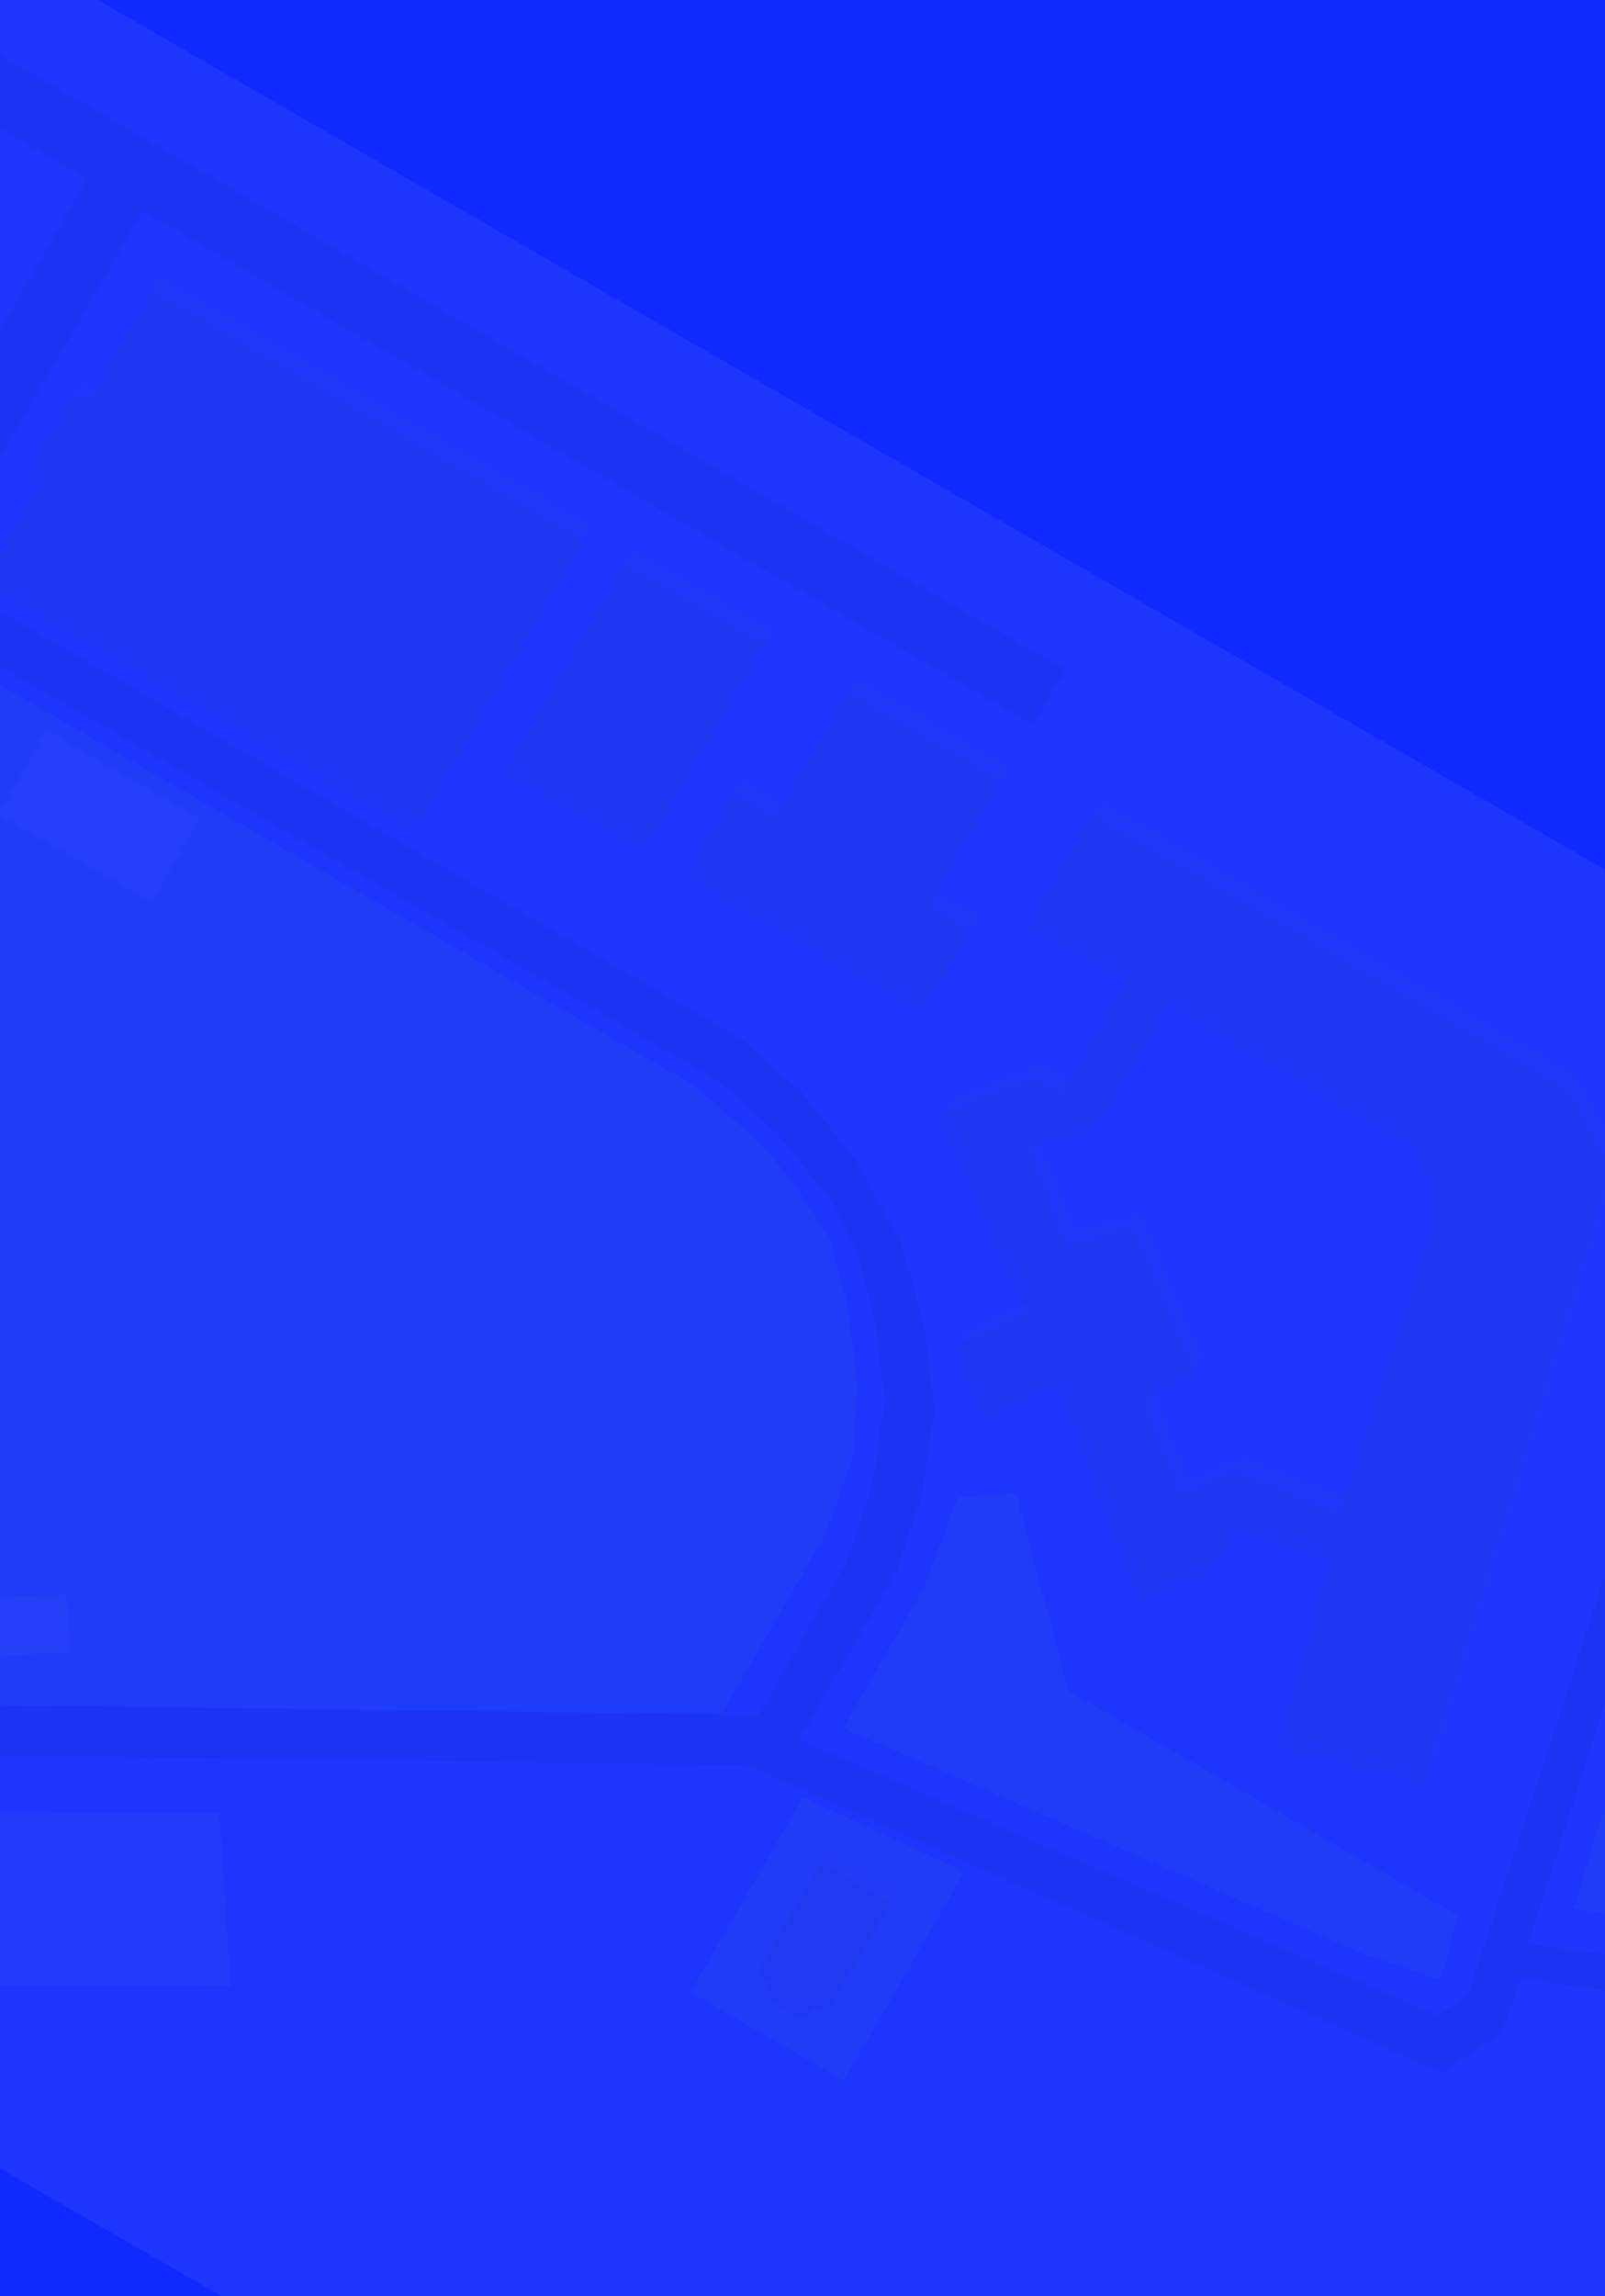 <svg width="400" height="572" viewBox="0 0 400 572" fill="none" xmlns="http://www.w3.org/2000/svg">
<rect x="0" y="0" width="400" height="572" fill="#333333" stroke="none"/>
<g clip-path="url(#clip0)">
<rect width="400" height="572" fill="#0F2AFF"/>
<g opacity="0.4">
<path opacity="0.4" d="M943.342 530L-481.941 -292L-722.199 123.692L703.079 945.692L943.342 530Z" fill="#EEEEEE"/>
<path opacity="0.4" d="M-192.014 406.372L-188.009 399.444L-195.338 372.123L-417.279 244.123L-444.629 251.444L-448.633 258.372L-465.973 248.372L-461.968 241.444L-469.296 214.123L-611.477 132.123L-618.806 104.803L-434.608 -213.895L-407.257 -221.215L265.501 166.785L257.492 180.641L35.552 52.641L-16.504 142.708L184.63 258.708L199.966 272.172L213.302 289.1L224.634 309.492L230.497 331.349L232.892 351.205L229.817 372.526L223.274 391.846L199.248 433.415L358.376 502.095L365.848 497.167L407.644 368.851L451.691 292.641L473.571 286.785L886.24 524.785L892.107 546.641L850.062 619.387L833.651 623.78L778.165 591.78L772.159 602.172L755.749 606.564L724.539 588.564L723.073 583.1L601.698 513.1L585.289 517.492L550.61 497.492L542.602 511.349L520.721 517.205L510.318 511.205L378.861 493.009L374.249 506.631L359.305 516.487L186.306 439.808L-84.367 436.123L-139.853 404.123L-167.202 411.444L-171.207 418.372L-192.014 406.372ZM-81.829 423.731L188.845 427.415L210.868 389.31L217.411 369.99L220.487 348.669L218.091 328.813L213.694 312.421L207.295 299.492L193.96 282.564L178.624 269.1L-22.511 153.1L-142.64 360.946L-133.846 393.731L-81.829 423.731ZM-189.331 361.731L-156.511 352.946L21.68 44.641L-241.875 -107.359L-420.066 200.946L-411.273 233.731L-189.331 361.731ZM-463.29 203.731L-430.47 194.946L-250.276 -116.823L-406.328 -206.823L-428.209 -200.967L-604.398 103.874L-598.535 125.731L-463.29 203.731ZM380.813 484.273L510.855 502.277L521.258 508.277L537.669 503.885L549.682 483.1L407.5 401.1L380.813 484.273ZM561.55 494.564L585.825 508.564L596.765 505.636L604.774 491.78L601.843 480.851L577.568 466.851L566.628 469.78L558.619 483.636L561.55 494.564ZM727.077 576.172L728.543 581.636L756.286 597.636L761.756 596.172L767.762 585.78L766.297 580.315L738.554 564.315L733.084 565.78L731.082 569.244L609.707 499.244L605.703 506.172L727.077 576.172ZM553.686 476.172L561.694 462.315L578.104 457.923L609.315 475.923L613.711 492.315L731.617 560.315L781.671 473.713L473.034 295.713L456.625 300.105L416.582 369.387L408.036 392.172L553.686 476.172ZM836.189 611.387L847.129 608.459L883.167 546.105L878.772 529.713L788.608 477.713L742.558 557.387L836.189 611.387Z" fill="#424242"/>
<path opacity="0.4" d="M-21.045 158.564L-137.17 359.482L-126.91 397.731L-81.829 423.731L179.907 426.879L205.935 381.846L212.478 362.525L213.55 344.669L211.155 324.813L206.759 308.42L196.891 293.492L188.49 284.028L173.154 270.564L-21.045 158.564Z" fill="#89EBAD"/>
<path opacity="0.4" d="M200.177 447.808L240.326 466.344L210.293 518.305L172.146 496.305L200.177 447.808Z" fill="#89EBAD"/>
<path opacity="0.4" d="M238.754 373.062L253.163 372.133L266.354 421.31L363.452 477.31L358.911 493.167L339.571 486.631L210.188 430.487L230.209 395.846L238.754 373.062Z" fill="#89EBAD"/>
<path opacity="0.4" d="M412.434 408.564L392.268 475.454L514.859 495.349L516.325 500.813L519.792 502.813L530.732 499.884L536.739 489.492L533.808 478.564L412.434 408.564Z" fill="#89EBAD"/>
<path opacity="0.4" d="M-9.933 451.338L-7.146 494.515L57.421 494.802L54.633 451.625L-9.933 451.338Z" fill="#B8C2CC"/>
<path opacity="0.4" d="M-21.122 398.697L-20.193 413.09L17.56 411.769L16.631 397.377L-21.122 398.697Z" fill="#B8C2CC"/>
<path opacity="0.4" d="M11.689 182.062C10.875 183.171 -0.324 202.846 -0.324 202.846L37.764 224.813L49.777 204.028L11.689 182.062Z" fill="#B8C2CC"/>
<path opacity="0.4" d="M103.403 207.244L145.449 134.497L37.946 72.497L21.929 100.21L18.461 98.21L6.448 118.995L9.916 120.995L-4.099 145.244L103.403 207.244Z" fill="#67717A"/>
<path opacity="0.4" d="M155.852 140.497L190.53 160.497L160.498 212.459L125.82 192.459L155.852 140.497Z" fill="#67717A"/>
<path opacity="0.4" d="M211.338 172.497L193.318 203.674L182.915 197.674L170.902 218.459L229.856 252.459L241.868 231.674L231.464 225.674L249.484 194.497L211.338 172.497Z" fill="#67717A"/>
<path opacity="0.4" d="M318.275 435.476L331.065 389.349L308.255 380.813L302.249 391.205L283.837 399.061L263.709 345.884L245.297 353.741L237.433 335.349L255.845 327.492L233.716 277.779L257.598 268.459L264.534 272.459L280.551 244.746L256.276 230.746L272.293 203.033L390.199 271.033L401.532 291.426L354.659 444.525L318.275 435.476ZM282.265 305.779L297.995 342.564L285.053 348.956L294.383 372.813L307.326 366.42L333.602 376.956L357.772 303.138L353.375 286.746L290.954 250.746L272.935 281.923L256.525 286.315L265.855 310.172L282.265 305.779Z" fill="#67717A"/>
<path opacity="0.4" d="M204.574 464.2L188.557 491.913L192.025 493.913L190.023 497.377L200.426 503.377L202.515 499.963L205.896 501.913L221.913 474.2L204.574 464.2Z" fill="#67717A"/>
<path opacity="0.4" d="M105.406 203.78L147.451 131.033L39.948 69.033L23.931 96.746L20.463 94.746L8.45 115.531L11.918 117.531L-2.097 141.78L105.406 203.78Z" fill="#818D99"/>
<path opacity="0.4" d="M157.854 137.033L192.532 157.033L162.5 208.995L127.822 188.995L157.854 137.033Z" fill="#818D99"/>
<path opacity="0.4" d="M213.34 169.033L195.32 200.21L184.917 194.21L172.904 214.995L231.858 248.995L243.871 228.21L233.466 222.21L251.486 191.033L213.34 169.033Z" fill="#818D99"/>
<path opacity="0.4" d="M320.277 432.012L333.066 385.884L310.257 377.349L304.25 387.741L285.839 395.597L265.711 342.42L247.299 350.277L239.435 331.884L257.847 324.028L235.718 274.315L259.599 264.995L266.536 268.995L282.553 241.282L258.278 227.282L274.295 199.569L392.201 267.569L403.534 287.961L356.661 441.061L320.277 432.012ZM284.267 302.315L299.997 339.1L287.055 345.492L296.385 369.349L309.328 362.956L335.604 373.492L359.774 299.674L355.377 283.282L292.956 247.282L274.937 278.459L258.527 282.851L267.857 306.708L284.267 302.315Z" fill="#818D99"/>
<path opacity="0.4" d="M206.577 460.736L190.559 488.449L194.027 490.449L192.025 493.913L202.428 499.913L204.517 496.499L207.898 498.449L223.915 470.736L206.577 460.736Z" fill="#818D99"/>
</g>
<g style="mix-blend-mode:multiply" opacity="0.6">
<path d="M0 572V1.9253e-05L400 0V572H0Z" fill="#0F2AFF"/>
</g>
</g>
<defs>
<clipPath id="clip0">
<rect width="400" height="572" fill="white"/>
</clipPath>
</defs>
</svg>
